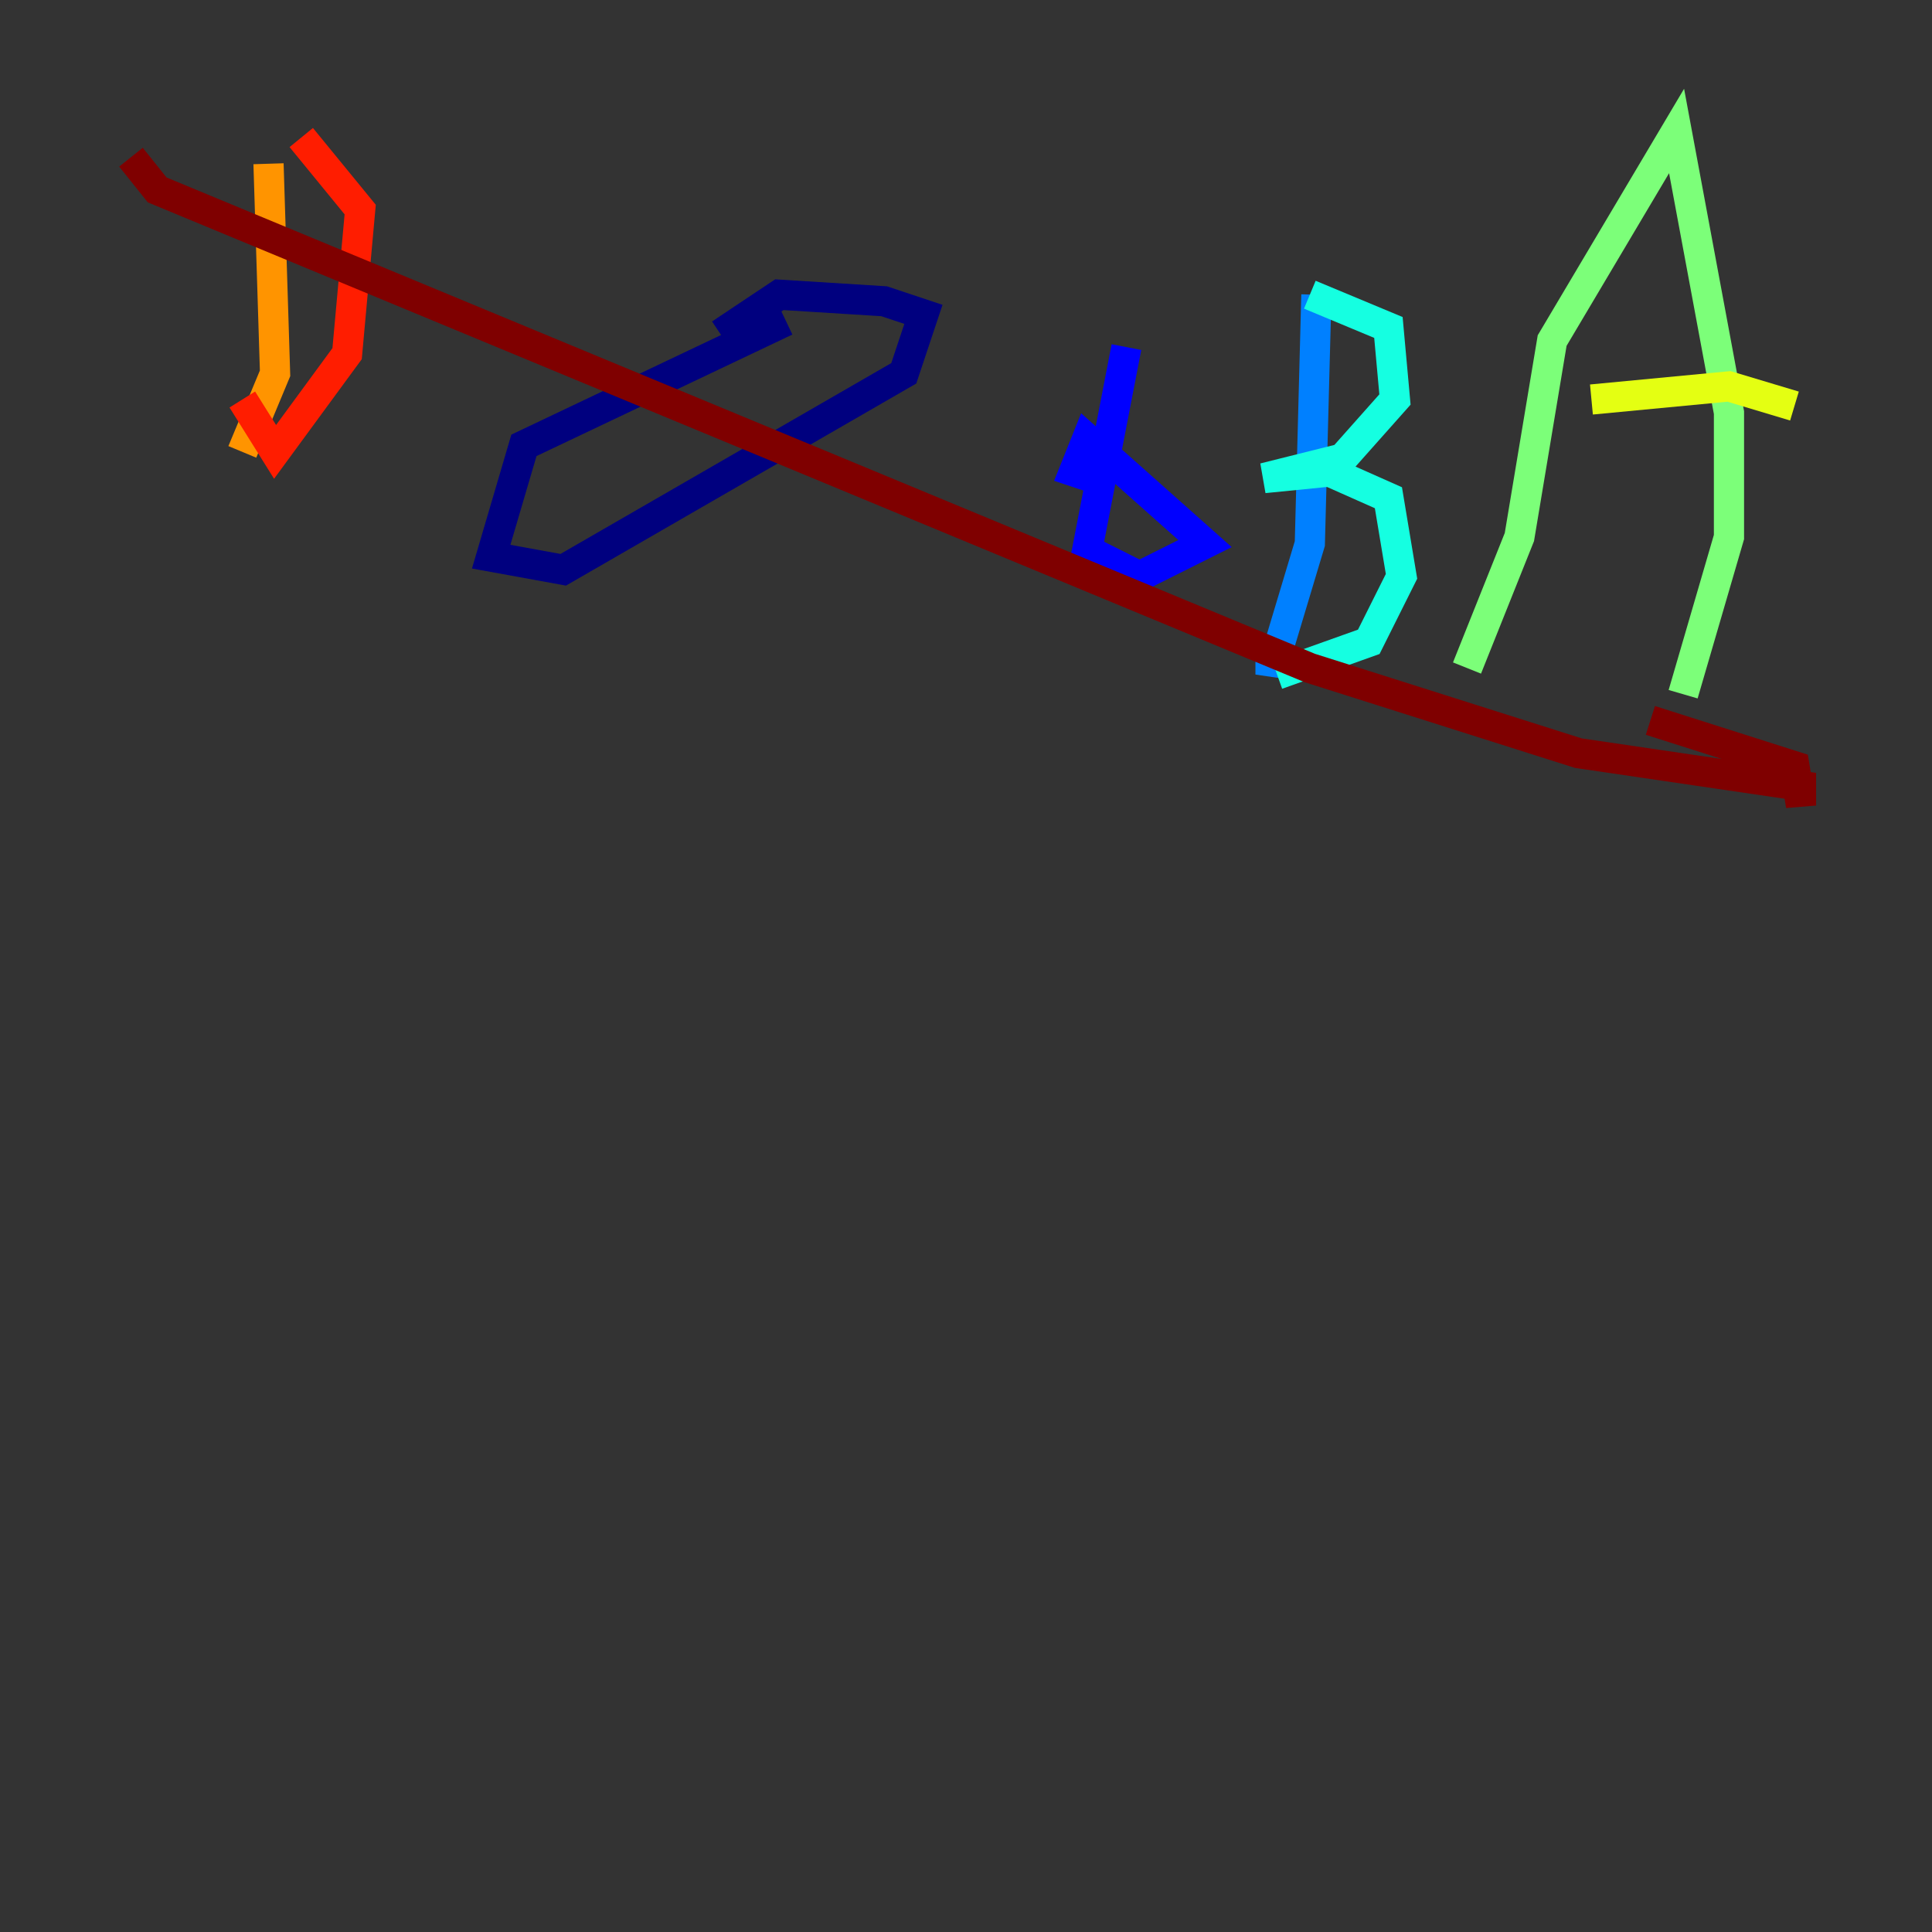 <?xml version="1.0" encoding="utf-8" ?>
<svg baseProfile="tiny" height="128" version="1.2" viewBox="0,0,128,128" width="128" xmlns="http://www.w3.org/2000/svg" xmlns:ev="http://www.w3.org/2001/xml-events" xmlns:xlink="http://www.w3.org/1999/xlink"><rect x="0" y="0" width="128" height="128" fill="#333333" stroke="none"/><defs /><polyline fill="none" points="52.068,21.261 34.712,29.505 32.542,36.881 37.315,37.749 59.878,24.732 61.18,20.827 58.576,19.959 51.634,19.525 47.729,22.129" stroke="#00007f" stroke-width="2" /><polyline fill="none" points="74.63,22.997 72.027,36.447 75.498,38.183 79.837,36.014 72.027,29.071 71.159,31.241 72.461,31.675" stroke="#0000ff" stroke-width="2" /><polyline fill="none" points="87.214,19.525 86.78,36.014 84.176,44.691 84.176,42.522" stroke="#0080ff" stroke-width="2" /><polyline fill="none" points="86.78,19.525 91.986,21.695 92.42,26.468 88.949,30.373 83.742,31.675 88.081,31.241 91.986,32.976 92.854,38.183 90.685,42.522 84.61,44.691" stroke="#15ffe1" stroke-width="2" /><polyline fill="none" points="97.193,44.258 100.664,35.58 102.834,22.563 111.078,8.678 114.549,27.336 114.549,35.58 111.512,45.993" stroke="#7cff79" stroke-width="2" /><polyline fill="none" points="105.437,26.468 114.549,25.6 118.888,26.902" stroke="#e4ff12" stroke-width="2" /><polyline fill="none" points="17.79,10.848 18.224,24.732 16.054,29.939" stroke="#ff9400" stroke-width="2" /><polyline fill="none" points="19.959,9.112 23.864,13.885 22.997,23.43 18.224,29.939 16.054,26.468" stroke="#ff1d00" stroke-width="2" /><polyline fill="none" points="8.678,10.414 10.414,12.583 86.78,44.258 104.57,49.898 119.322,52.068 119.322,53.37 118.888,50.766 109.342,47.729" stroke="#7f0000" stroke-width="2" /></svg>